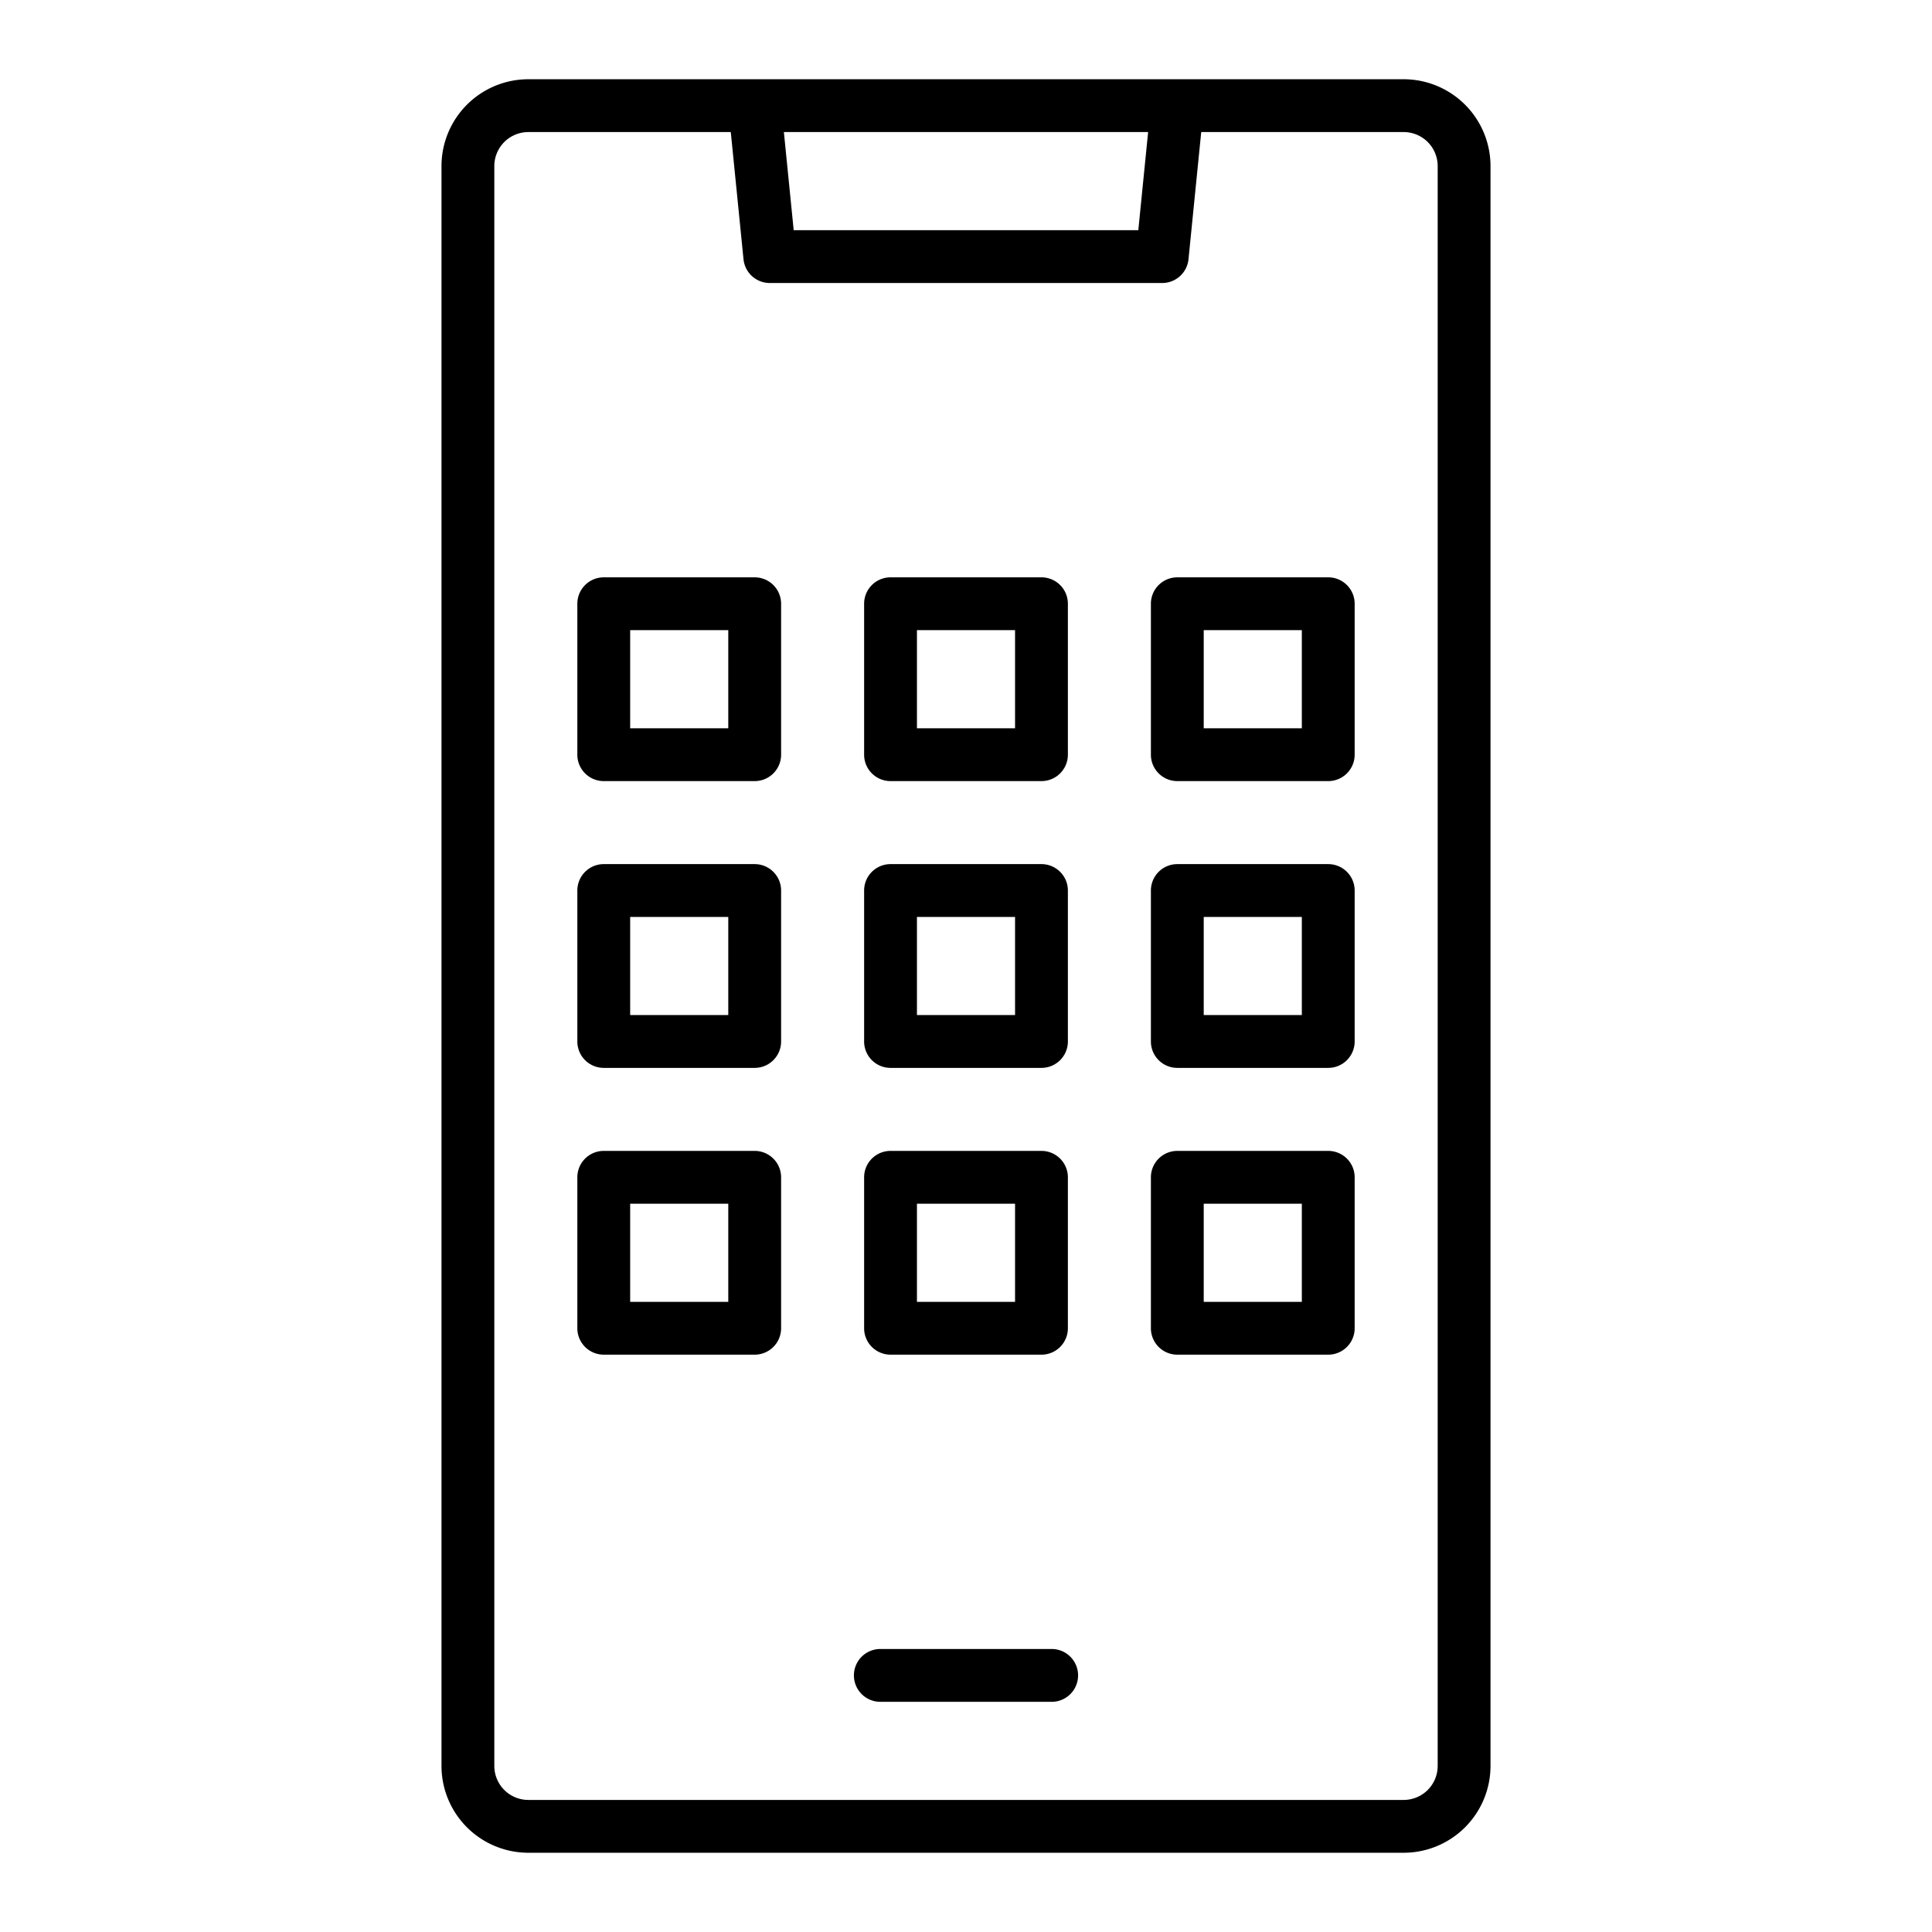 <?xml version="1.0" encoding="UTF-8"?>
<svg xmlns="http://www.w3.org/2000/svg" width="512" height="512" viewBox="0 0 128 128"><g><path d="M93,5.25H35A5.757,5.757,0,0,0,29.25,11V117A5.757,5.757,0,0,0,35,122.75H93A5.757,5.757,0,0,0,98.75,117V11A5.757,5.757,0,0,0,93,5.25ZM76.066,8.75l-.65,6.5H52.584l-.65-6.5ZM95.25,117A2.253,2.253,0,0,1,93,119.25H35A2.253,2.253,0,0,1,32.75,117V11A2.253,2.253,0,0,1,35,8.75H48.416l.843,8.424A1.75,1.75,0,0,0,51,18.75H77a1.75,1.75,0,0,0,1.741-1.576l.843-8.424H93A2.253,2.253,0,0,1,95.25,11Z"/><path d="M69.676,109.25H58.324a1.75,1.75,0,0,0,0,3.5H69.676a1.75,1.75,0,0,0,0-3.5Z"/><path d="M88,57.25H78A1.75,1.75,0,0,0,76.25,59V69A1.75,1.75,0,0,0,78,70.75H88A1.75,1.75,0,0,0,89.75,69V59A1.75,1.75,0,0,0,88,57.25Zm-1.75,10h-6.5v-6.5h6.5Z"/><path d="M50,57.25H40A1.75,1.75,0,0,0,38.25,59V69A1.75,1.75,0,0,0,40,70.75H50A1.75,1.75,0,0,0,51.75,69V59A1.75,1.75,0,0,0,50,57.25Zm-1.75,10h-6.5v-6.5h6.5Z"/><path d="M59,70.75H69A1.75,1.75,0,0,0,70.75,69V59A1.75,1.75,0,0,0,69,57.25H59A1.75,1.75,0,0,0,57.25,59V69A1.75,1.75,0,0,0,59,70.75Zm1.75-10h6.5v6.5h-6.5Z"/><path d="M88,38.25H78A1.75,1.75,0,0,0,76.25,40V50A1.75,1.75,0,0,0,78,51.75H88A1.75,1.75,0,0,0,89.75,50V40A1.75,1.75,0,0,0,88,38.25Zm-1.75,10h-6.5v-6.5h6.5Z"/><path d="M50,38.25H40A1.75,1.75,0,0,0,38.25,40V50A1.75,1.75,0,0,0,40,51.75H50A1.75,1.75,0,0,0,51.75,50V40A1.75,1.75,0,0,0,50,38.25Zm-1.75,10h-6.5v-6.5h6.5Z"/><path d="M59,51.75H69A1.75,1.75,0,0,0,70.75,50V40A1.75,1.75,0,0,0,69,38.25H59A1.75,1.75,0,0,0,57.25,40V50A1.75,1.75,0,0,0,59,51.75Zm1.75-10h6.5v6.5h-6.5Z"/><path d="M88,76.25H78A1.75,1.75,0,0,0,76.25,78V88A1.75,1.75,0,0,0,78,89.75H88A1.75,1.75,0,0,0,89.75,88V78A1.75,1.75,0,0,0,88,76.25Zm-1.75,10h-6.5v-6.5h6.5Z"/><path d="M50,76.25H40A1.75,1.75,0,0,0,38.25,78V88A1.75,1.75,0,0,0,40,89.75H50A1.75,1.75,0,0,0,51.75,88V78A1.75,1.75,0,0,0,50,76.25Zm-1.75,10h-6.5v-6.5h6.5Z"/><path d="M59,89.75H69A1.75,1.75,0,0,0,70.75,88V78A1.75,1.75,0,0,0,69,76.25H59A1.75,1.75,0,0,0,57.25,78V88A1.75,1.75,0,0,0,59,89.75Zm1.75-10h6.5v6.5h-6.5Z"/></g></svg>
